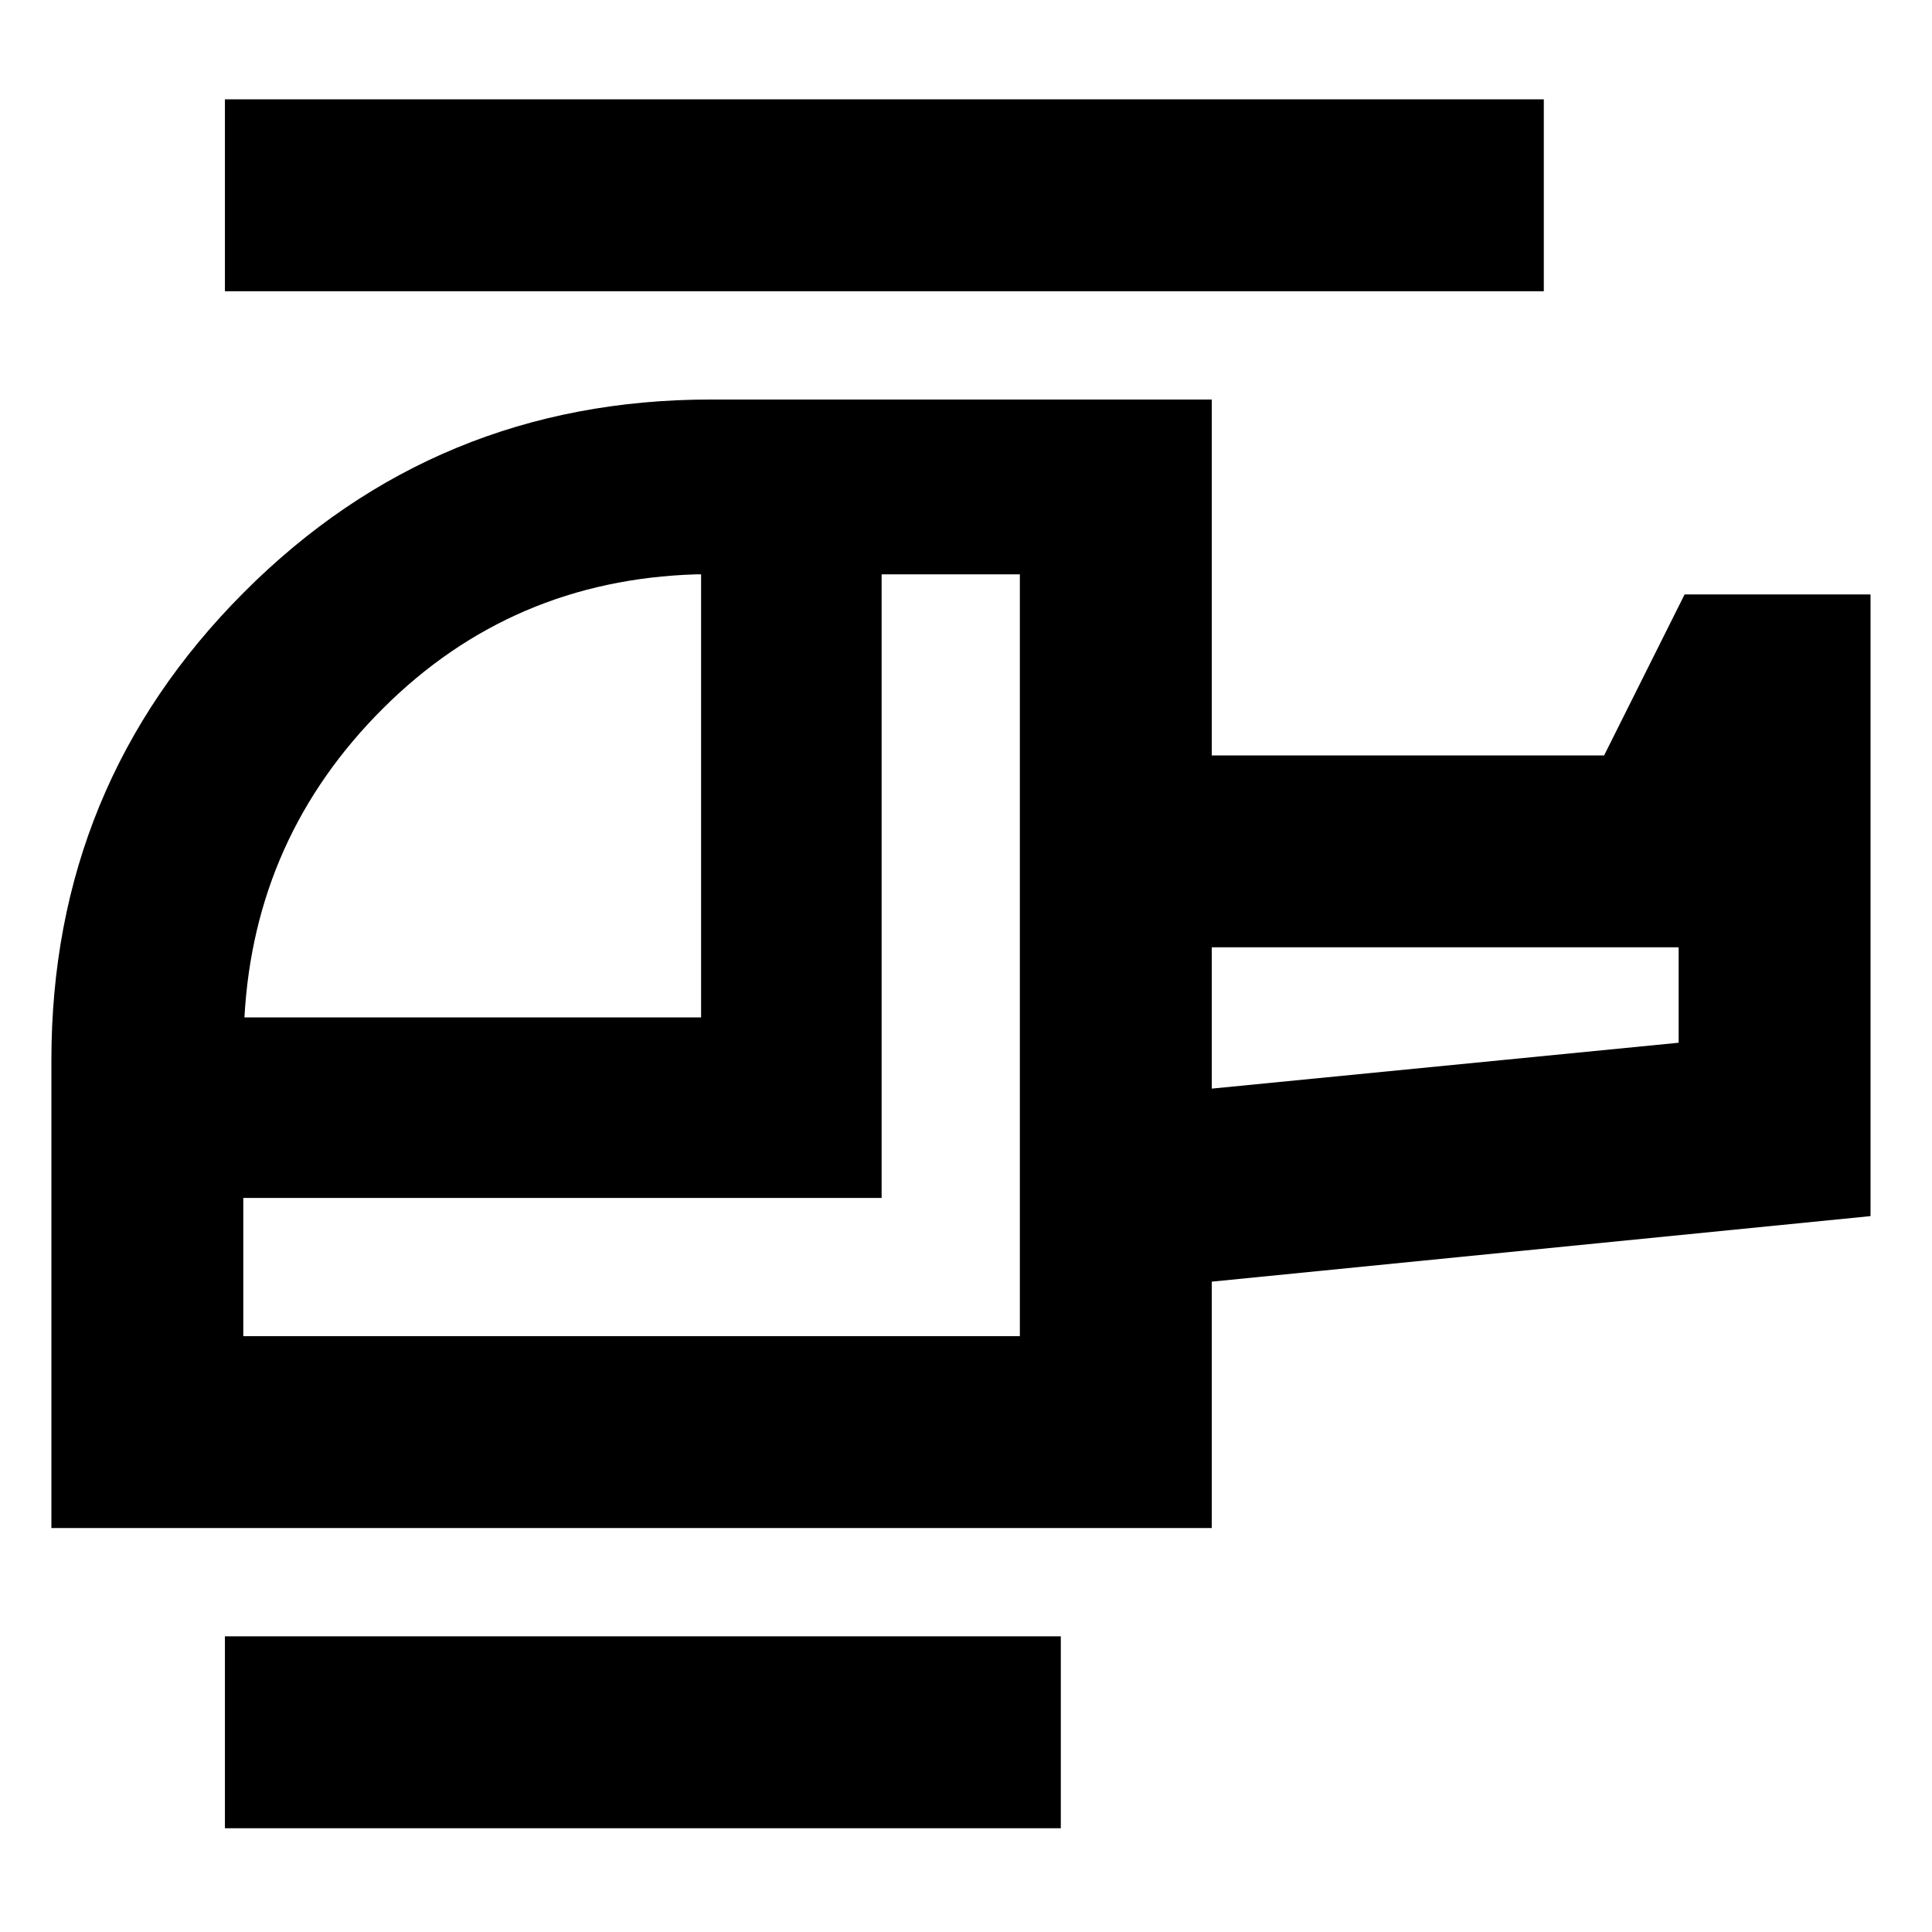 <svg xmlns="http://www.w3.org/2000/svg" height="24" viewBox="0 -960 960 960" width="24"><path d="M348.37-454.46v-220.15h-2.5q-91.58 2.83-155.52 66.58-63.94 63.75-68.89 153.57h226.91Zm158.39 158.39v-378.54h-68.69v309.85H120.89v68.69h385.87Zm95.35-123 232-22.8v-47.41h-232v70.21Zm-75 367.51H111.76v-95.35h415.35v95.35Zm75-149.16H25.54V-433.3q0-136.46 95.61-232.32 95.61-95.86 232.07-95.86h248.89v176.85h194.96l40-80h92.39v308.91l-327.35 32.57v122.43Zm165-614.56H111.76v-95.35h655.35v95.35Zm-165 396.21v-70.21 70.21Zm-95.35 123Z"/></svg>